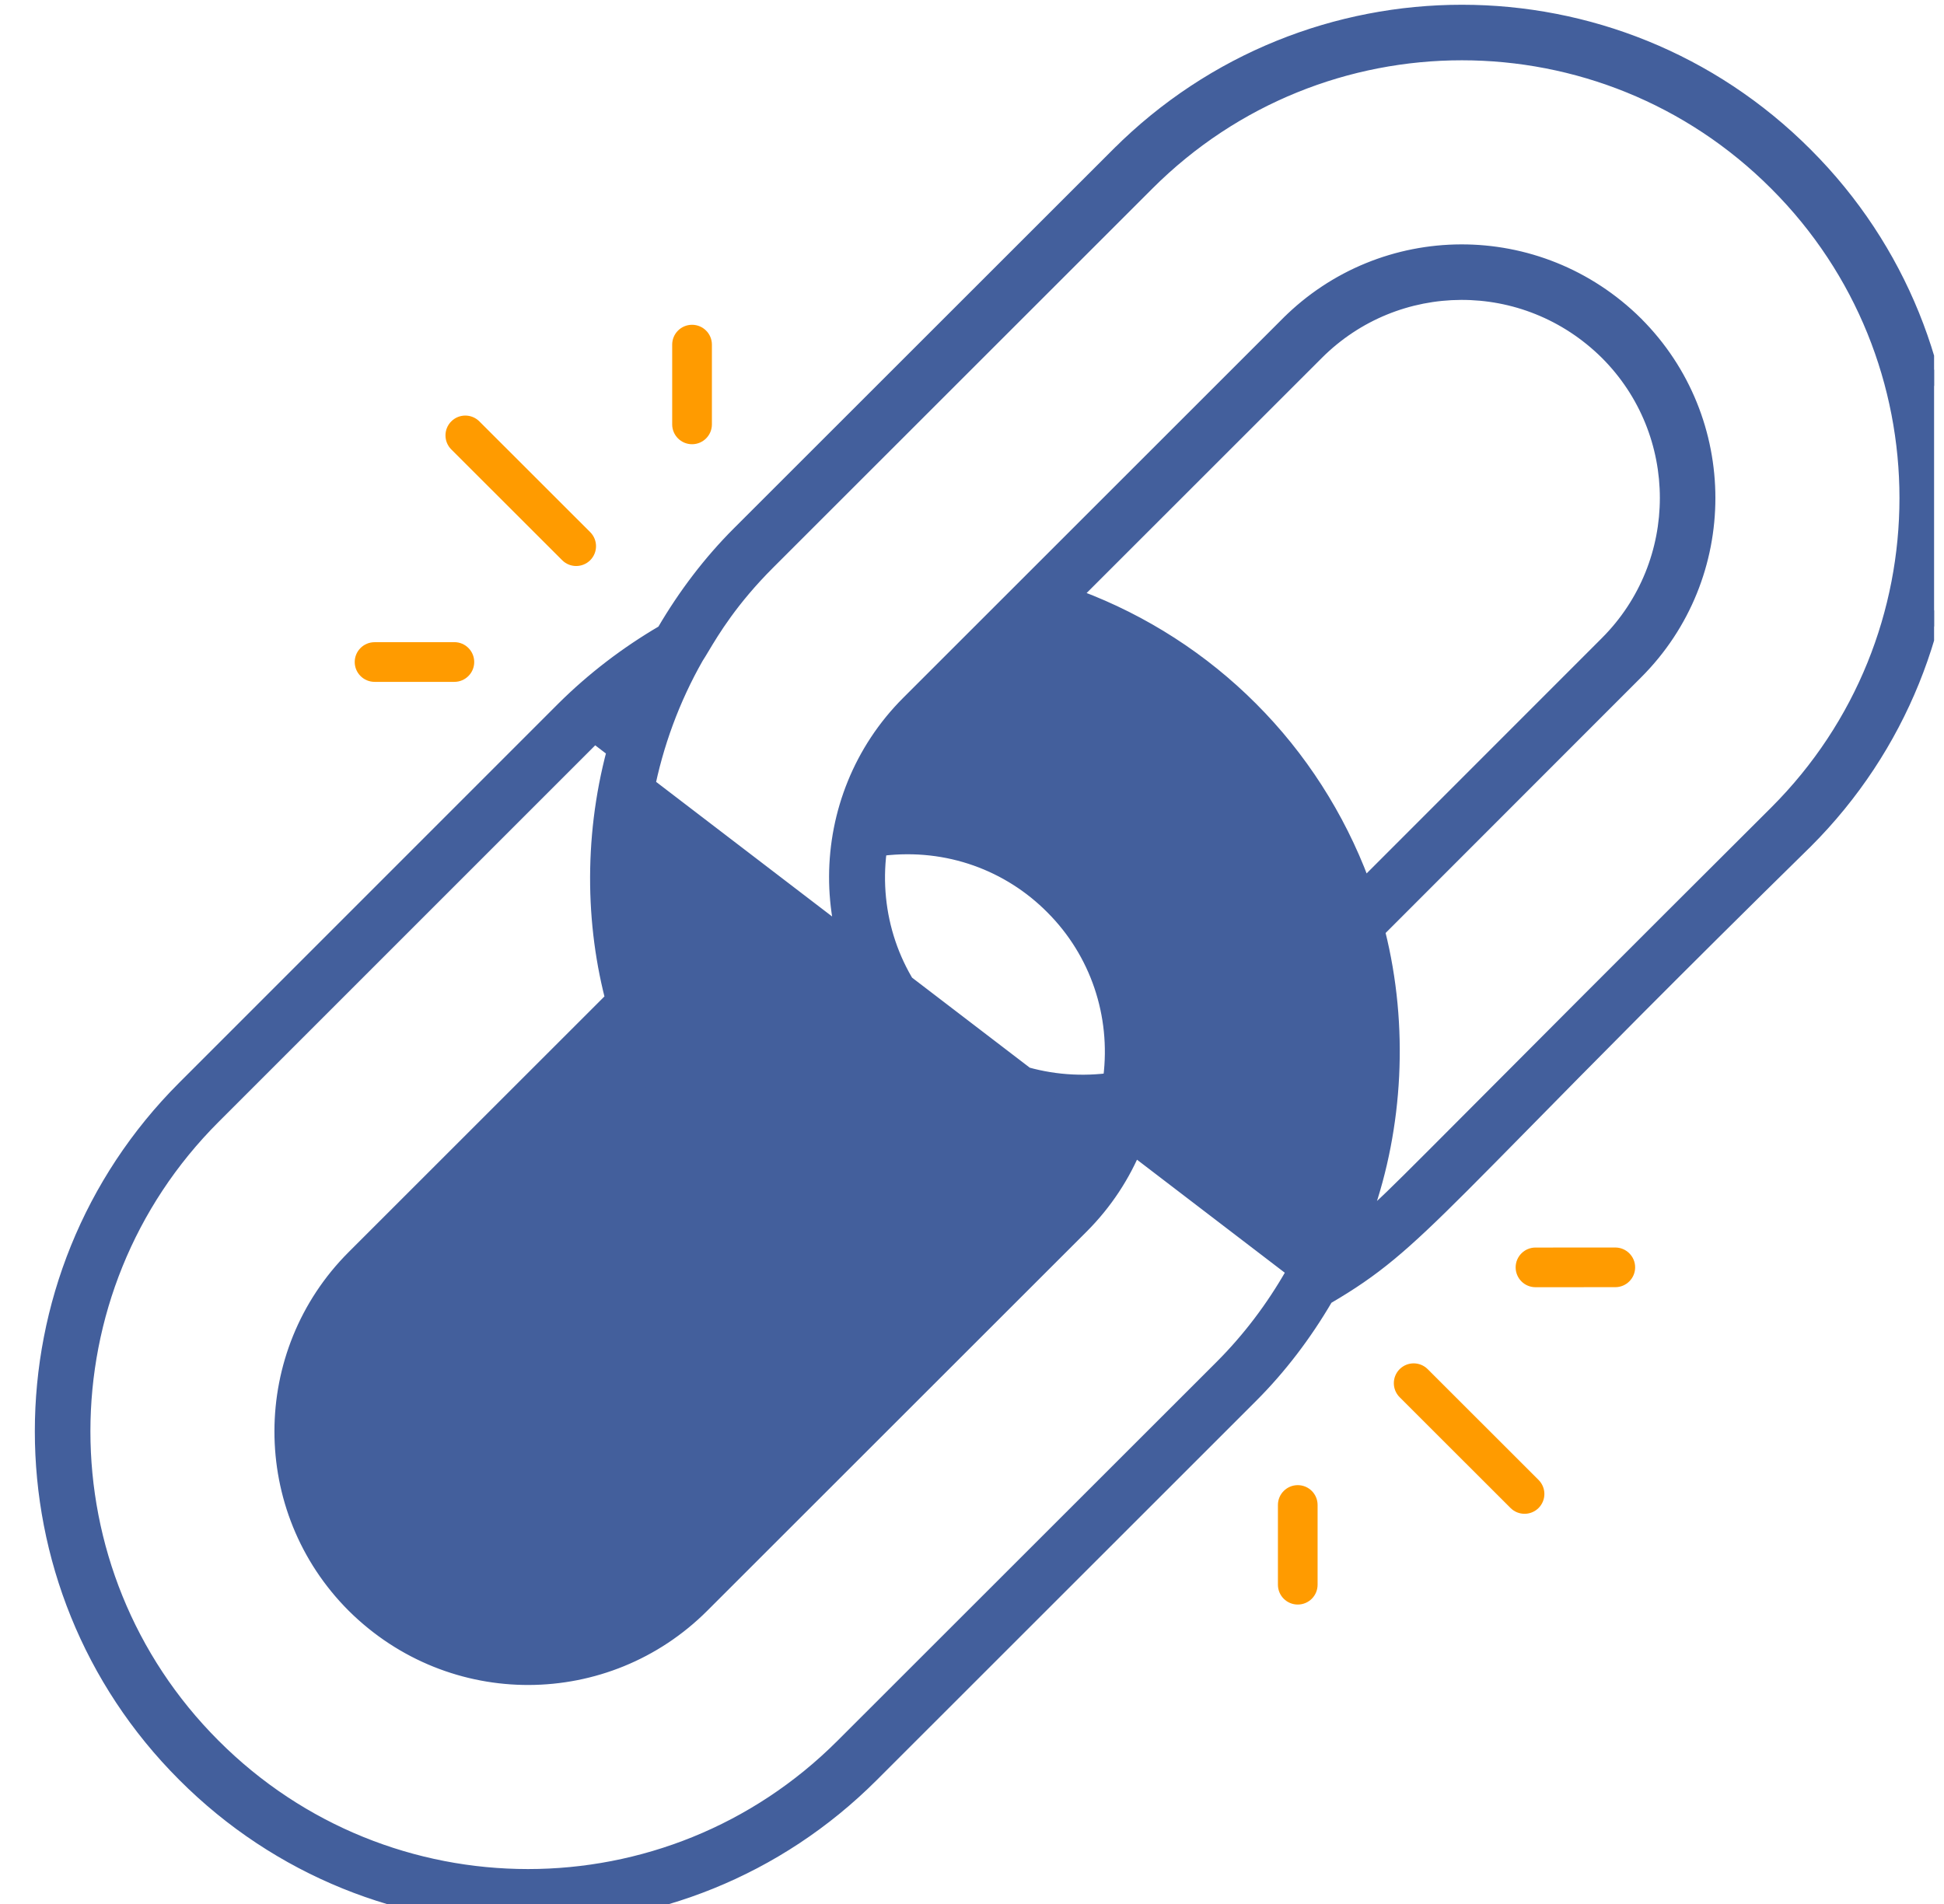 <svg width="49" height="48" viewBox="0 0 49 48" fill="none" xmlns="http://www.w3.org/2000/svg">
<g clip-path="url(#clip0_14935_3741)">
<path d="M14.877 14.123C15.072 13.928 15.072 13.611 14.877 13.416L12.082 10.623C11.887 10.428 11.57 10.428 11.375 10.623C11.18 10.818 11.18 11.135 11.375 11.33L14.17 14.123C14.365 14.318 14.681 14.318 14.877 14.123Z" fill="#FF9B00"/>
<path d="M16.943 8.688V10.699C16.943 10.975 17.167 11.199 17.444 11.199C17.72 11.199 17.944 10.975 17.944 10.699V8.688C17.944 8.412 17.72 8.188 17.444 8.188C17.167 8.188 16.943 8.412 16.943 8.688Z" fill="#FF9B00"/>
<path d="M9.442 16.19C9.165 16.19 8.941 16.414 8.941 16.69C8.941 16.966 9.166 17.19 9.442 17.19L11.453 17.19C11.729 17.19 11.953 16.965 11.953 16.69C11.953 16.413 11.729 16.189 11.453 16.189L9.442 16.19Z" fill="#FF9B00"/>
<path d="M35.279 34.517C35.084 34.712 35.084 35.029 35.279 35.224L38.074 38.017C38.269 38.212 38.586 38.212 38.781 38.017C38.976 37.822 38.976 37.505 38.781 37.31L35.986 34.517C35.791 34.322 35.475 34.322 35.279 34.517Z" fill="#FF9B00"/>
<path d="M32.211 37.941V39.951C32.211 40.228 32.435 40.451 32.711 40.451C32.988 40.451 33.211 40.228 33.211 39.951V37.941C33.211 37.665 32.988 37.441 32.711 37.441C32.435 37.441 32.211 37.665 32.211 37.941Z" fill="#FF9B00"/>
<path d="M41.215 31.95C41.215 31.674 40.99 31.45 40.715 31.45L38.703 31.451C38.427 31.451 38.203 31.675 38.203 31.951C38.203 32.227 38.427 32.451 38.703 32.451L40.715 32.45C40.991 32.45 41.215 32.226 41.215 31.95Z" fill="#FF9B00"/>
<path d="M32.515 32.06L32.528 32.037C34.922 27.838 34.398 22.316 30.74 18.66L30.74 18.66C29.49 17.406 27.951 16.467 26.268 15.929L23.687 18.51L23.687 18.51C23.245 18.952 22.81 19.599 22.554 20.244C24.424 20.153 26.118 20.871 27.32 22.083C29.791 24.555 29.751 28.546 27.318 30.979L17.756 40.537C15.319 42.973 11.356 43.012 8.862 40.539L8.862 40.539C6.396 38.075 6.41 34.083 8.86 31.635L15.346 25.151C14.821 23.094 14.829 20.749 15.514 18.506C15.562 18.351 15.611 18.196 15.664 18.041C15.433 18.237 15.209 18.442 14.994 18.656L32.515 32.06ZM32.515 32.06V32.06C32.019 32.932 31.421 33.719 30.741 34.4C30.741 34.4 30.741 34.4 30.741 34.4L21.178 43.958C16.829 48.306 9.785 48.309 5.438 43.953L5.438 43.953C1.092 39.609 1.093 32.557 5.438 28.214L5.438 28.214L14.994 18.657L32.515 32.06ZM45.566 21.275L45.567 21.275C50.382 16.462 50.382 8.652 45.567 3.839C40.754 -0.985 32.952 -0.986 28.13 3.833L28.2 3.904L28.13 3.833L18.567 13.392C17.841 14.118 17.205 14.954 16.669 15.87C15.752 16.407 14.903 17.055 14.146 17.806L14.146 17.806L4.589 27.365C4.589 27.365 4.589 27.365 4.589 27.365C-0.225 32.178 -0.226 39.989 4.589 44.801C9.403 49.624 17.206 49.626 22.027 44.807L31.589 35.248L31.589 35.248C32.315 34.522 32.951 33.687 33.487 32.77C34.694 32.065 35.377 31.485 36.915 29.946C37.35 29.511 37.855 28.998 38.459 28.384C40.001 26.815 42.196 24.584 45.566 21.275ZM32.515 32.087C32.515 32.087 32.515 32.087 32.515 32.086V32.087ZM32.544 32.017C32.544 32.017 32.544 32.016 32.544 32.017L32.544 32.017ZM23.687 25.711L23.687 25.711C22.568 24.592 22.052 23.034 22.248 21.474C23.885 21.278 25.405 21.857 26.469 22.929L26.469 22.929C27.586 24.046 28.103 25.6 27.909 27.157C26.338 27.343 24.791 26.819 23.687 25.711ZM40.447 16.157L40.447 16.157L34.409 22.198C33.792 20.554 32.83 19.052 31.59 17.812C30.349 16.567 28.849 15.604 27.21 14.988L33.249 8.951C35.218 6.984 38.419 6.944 40.447 8.951C42.435 10.938 42.435 14.169 40.447 16.157ZM41.294 8.101L41.294 8.1C38.797 5.629 34.838 5.666 32.4 8.103L32.471 8.173L32.4 8.103L22.838 17.662C20.404 20.094 20.364 24.085 22.837 26.559C24.096 27.823 25.808 28.485 27.602 28.397C27.37 28.98 26.958 29.642 26.469 30.13L23.887 32.711C22.206 32.173 20.666 31.234 19.416 29.98L19.416 29.98C15.786 26.35 15.228 20.818 17.626 16.606C17.666 16.546 17.712 16.469 17.767 16.377C18.029 15.938 18.494 15.162 19.416 14.24C19.416 14.24 19.416 14.24 19.416 14.24L28.978 4.681C33.328 0.334 40.37 0.33 44.718 4.687L44.718 4.687C49.064 9.031 49.064 16.082 44.718 20.426C40.874 24.257 38.568 26.573 37.133 28.014C36.708 28.44 36.359 28.79 36.07 29.08C35.095 30.056 34.791 30.35 34.496 30.598C35.259 28.425 35.415 25.884 34.815 23.49L41.296 17.005C41.296 17.005 41.296 17.005 41.296 17.005C43.752 14.551 43.752 10.557 41.294 8.101ZM18.567 30.828C19.807 32.072 21.307 33.036 22.946 33.652L16.907 39.689C14.945 41.649 11.742 41.703 9.709 39.689C7.722 37.703 7.721 34.47 9.709 32.483L9.638 32.413L9.709 32.483L15.752 26.443C16.364 28.084 17.324 29.586 18.567 30.828Z" fill="#435F9C" stroke="#435F9C" stroke-width="0.2"/>
</g>
<defs>
<clipPath id="clip0_14935_3741">
<rect width="48" height="48" fill="white" transform="translate(0.75)"/>
</clipPath>
</defs>
</svg>
